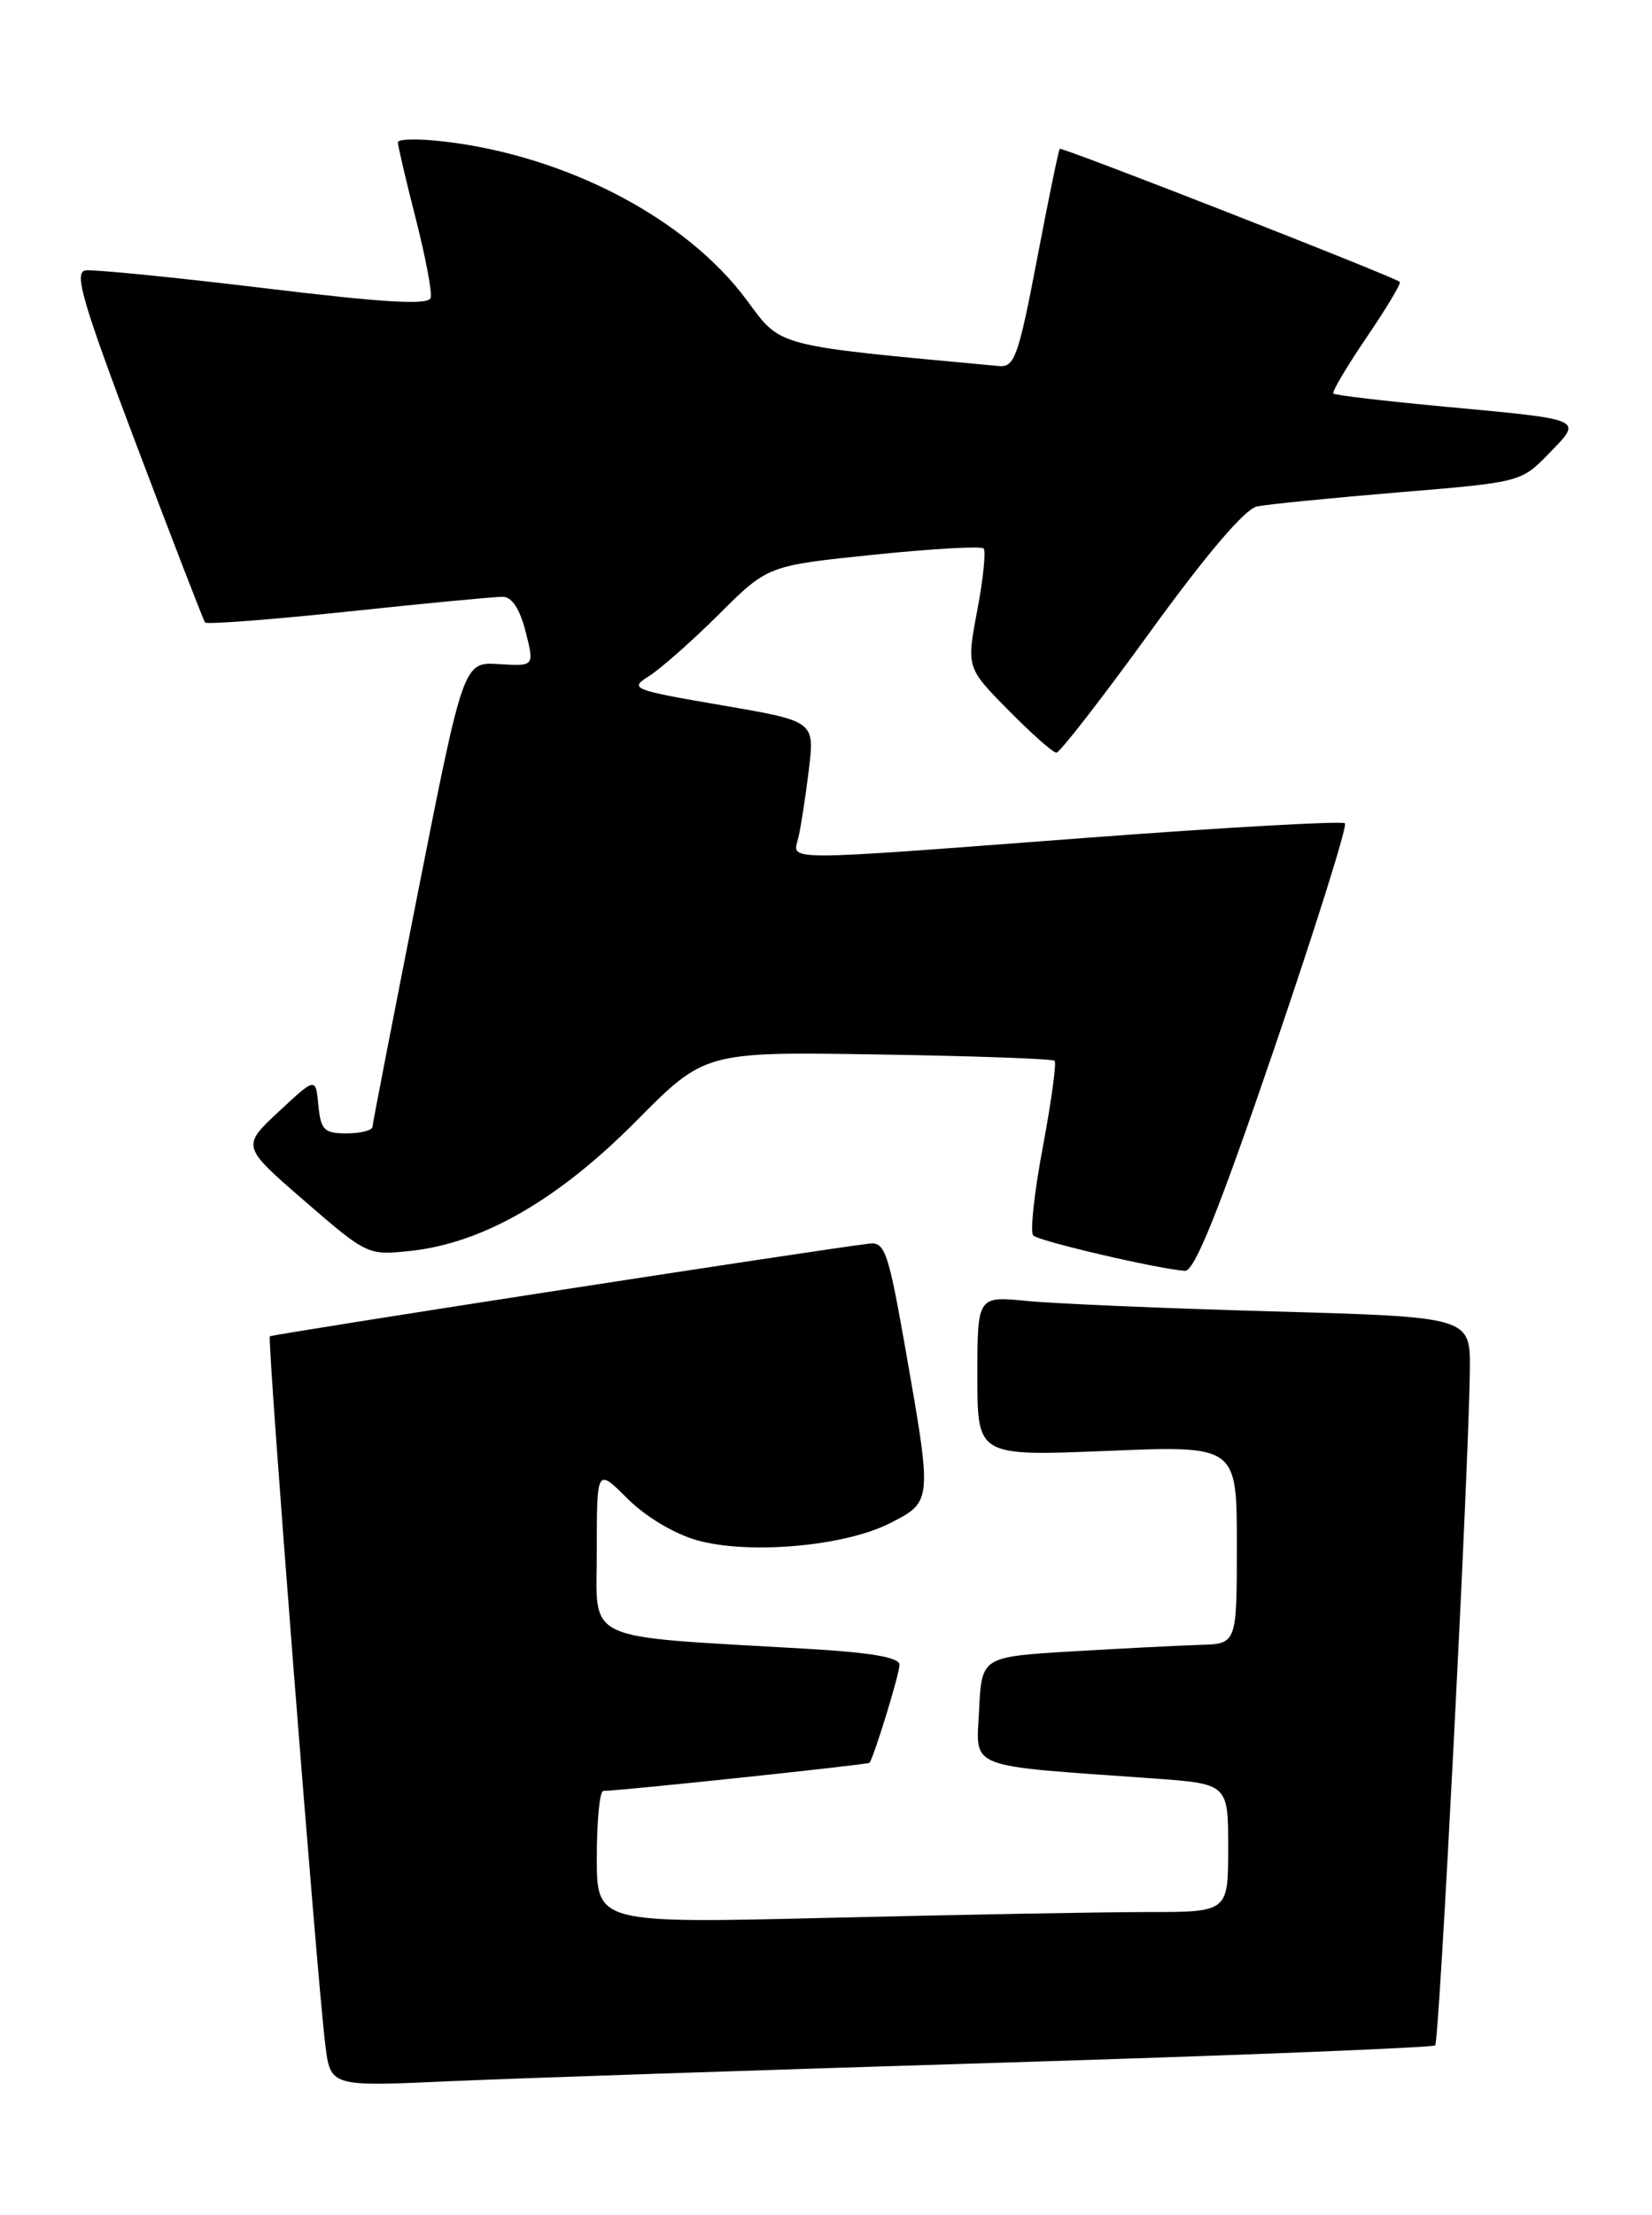 <?xml version="1.0" encoding="UTF-8" standalone="no"?>
<!DOCTYPE svg PUBLIC "-//W3C//DTD SVG 1.1//EN" "http://www.w3.org/Graphics/SVG/1.1/DTD/svg11.dtd" >
<svg xmlns="http://www.w3.org/2000/svg" xmlns:xlink="http://www.w3.org/1999/xlink" version="1.1" viewBox="0 0 191 256">
 <g >
 <path fill="currentColor"
d=" M 115.47 238.42 C 142.95 237.58 165.66 236.67 165.93 236.41 C 166.42 235.91 169.82 169.65 169.94 158.36 C 170.00 152.22 170.00 152.22 147.25 151.58 C 134.74 151.23 121.91 150.68 118.75 150.37 C 113.00 149.80 113.00 149.80 113.00 159.06 C 113.00 168.31 113.00 168.31 128.00 167.70 C 143.00 167.08 143.00 167.08 143.00 178.54 C 143.00 190.00 143.00 190.00 138.75 190.12 C 136.41 190.19 129.78 190.53 124.00 190.87 C 113.50 191.50 113.50 191.50 113.20 197.65 C 112.87 204.56 111.44 204.00 133.25 205.55 C 142.00 206.18 142.00 206.18 142.00 213.59 C 142.00 221.00 142.00 221.00 132.66 221.00 C 127.53 221.00 111.10 221.30 96.16 221.66 C 69.00 222.32 69.00 222.32 69.00 214.66 C 69.00 210.45 69.34 207.00 69.75 207.00 C 71.69 206.99 100.36 203.96 100.53 203.75 C 101.07 203.02 104.00 193.46 104.00 192.42 C 104.00 191.57 100.73 191.00 93.25 190.57 C 66.90 189.03 69.00 190.01 69.00 179.23 C 69.00 169.67 69.00 169.67 72.55 173.22 C 74.64 175.30 77.96 177.29 80.59 178.03 C 86.60 179.71 97.66 178.73 102.91 176.05 C 107.80 173.55 107.79 173.61 104.70 156.00 C 102.71 144.70 102.31 143.52 100.50 143.74 C 94.04 144.53 31.46 154.21 31.20 154.46 C 30.87 154.80 36.64 228.57 37.61 236.34 C 38.21 241.18 38.21 241.18 51.86 240.56 C 59.36 240.22 87.99 239.26 115.47 238.42 Z  M 147.27 121.35 C 152.09 107.24 155.79 95.46 155.50 95.16 C 155.20 94.87 141.80 95.62 125.73 96.83 C 89.48 99.57 91.65 99.57 92.32 96.75 C 92.61 95.51 93.15 91.99 93.52 88.93 C 94.19 83.36 94.19 83.36 83.41 81.51 C 73.04 79.73 72.72 79.60 75.06 78.13 C 76.40 77.28 80.04 74.07 83.13 70.99 C 88.77 65.38 88.77 65.38 100.98 64.12 C 107.70 63.43 113.43 63.10 113.72 63.39 C 114.01 63.68 113.68 66.89 112.99 70.54 C 111.74 77.17 111.74 77.17 116.58 82.08 C 119.25 84.79 121.75 87.00 122.14 87.00 C 122.53 87.00 127.42 80.70 133.00 73.00 C 139.51 64.02 143.93 58.84 145.32 58.54 C 146.52 58.29 153.88 57.56 161.68 56.91 C 175.83 55.74 175.87 55.73 179.10 52.40 C 183.00 48.37 183.36 48.53 167.00 47.00 C 160.12 46.36 154.35 45.68 154.16 45.49 C 153.97 45.31 155.70 42.38 158.00 39.00 C 160.30 35.62 162.03 32.73 161.84 32.58 C 160.95 31.89 122.73 16.94 122.52 17.20 C 122.39 17.37 121.20 23.12 119.89 30.00 C 117.75 41.20 117.29 42.48 115.50 42.31 C 89.28 39.87 90.40 40.17 86.30 34.64 C 79.33 25.25 65.52 18.02 51.38 16.36 C 48.42 16.01 46.00 16.05 46.00 16.45 C 46.00 16.84 46.92 20.78 48.05 25.20 C 49.18 29.62 49.97 33.76 49.80 34.41 C 49.58 35.29 44.64 35.01 30.50 33.30 C 20.05 32.04 10.77 31.12 9.87 31.26 C 8.52 31.46 9.55 34.96 15.80 51.50 C 19.96 62.50 23.52 71.70 23.71 71.95 C 23.90 72.19 31.36 71.62 40.28 70.68 C 49.20 69.73 57.23 68.97 58.13 68.98 C 59.19 68.99 60.11 70.40 60.77 73.01 C 61.79 77.01 61.79 77.01 57.69 76.76 C 53.59 76.50 53.59 76.50 48.35 103.00 C 45.47 117.58 43.09 129.84 43.06 130.25 C 43.03 130.66 41.68 131.00 40.06 131.00 C 37.48 131.00 37.09 130.61 36.81 127.75 C 36.50 124.50 36.50 124.50 32.21 128.50 C 27.93 132.50 27.93 132.50 35.21 138.81 C 42.45 145.08 42.53 145.11 47.49 144.58 C 55.83 143.68 64.53 138.67 73.50 129.63 C 81.49 121.56 81.49 121.56 101.50 121.88 C 112.50 122.05 121.69 122.38 121.93 122.61 C 122.17 122.84 121.55 127.32 120.57 132.57 C 119.58 137.81 119.08 142.42 119.46 142.80 C 120.11 143.46 133.82 146.66 137.00 146.89 C 138.09 146.97 140.89 140.03 147.27 121.35 Z "/>
</g>
</svg>